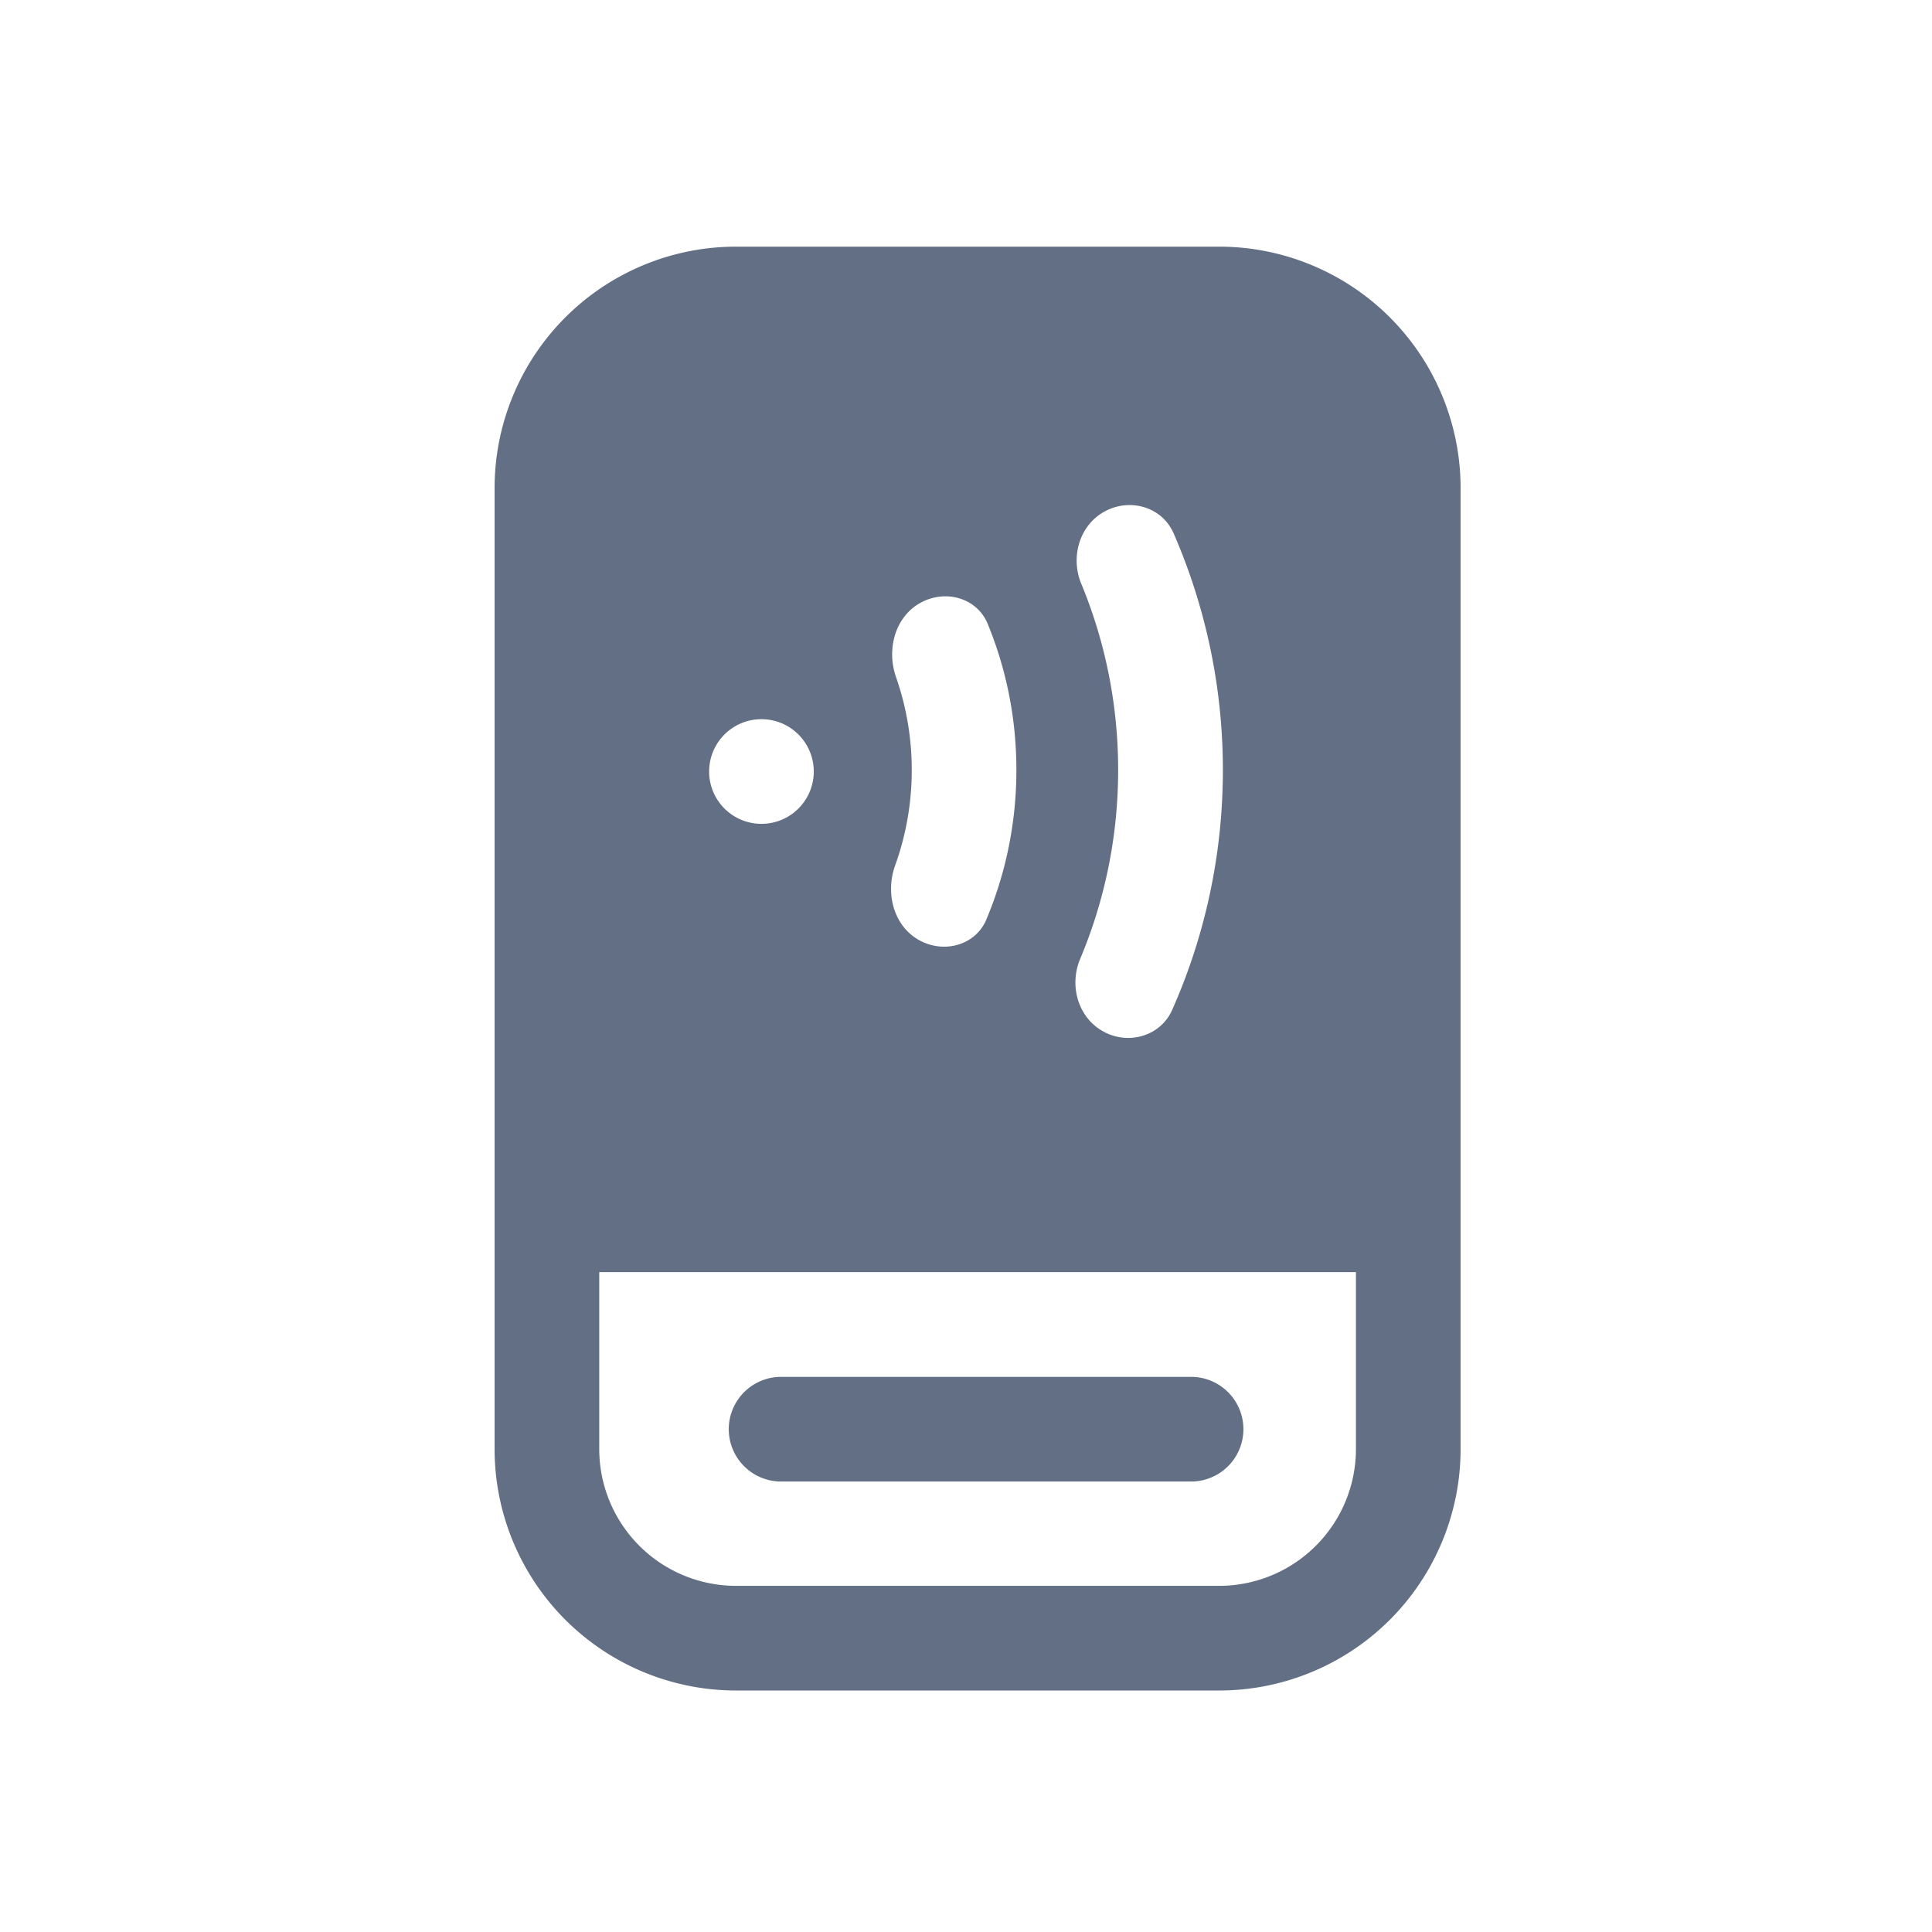<svg viewBox="0 0 24 24" fill="none" xmlns="http://www.w3.org/2000/svg"><path fill-rule="evenodd" clip-rule="evenodd" d="M15.144 19.7h-6a1.7 1.7 0 01-1.7-1.7v-2.197h9.4V18a1.7 1.7 0 01-1.7 1.7zm3-4.597V18a3 3 0 01-3 3h-6a3 3 0 01-3-3V6.064a3 3 0 013-3h6a3 3 0 013 3v9.039zm-5.891-3.68c-.132.311-.504.421-.808.27-.338-.167-.453-.588-.325-.943a3.48 3.48 0 00.206-1.185c0-.404-.069-.792-.195-1.153-.124-.354-.007-.771.329-.937.306-.152.681-.04.81.276.23.56.356 1.172.356 1.814 0 .659-.133 1.286-.373 1.857zm1.476 1.403c.311.154.691.037.832-.28.404-.911.63-1.92.63-2.98 0-1.046-.22-2.04-.612-2.941-.14-.32-.521-.438-.834-.283-.33.163-.454.57-.313.91.295.713.458 1.494.458 2.313 0 .832-.168 1.625-.472 2.347-.143.341-.02.75.312.914zm-4.27-2.592a.65.65 0 100-1.3.65.65 0 000 1.3zm-.406 7.52a.65.65 0 01.65-.65h5.093a.65.65 0 110 1.3H9.703a.65.65 0 01-.65-.65z" fill="#626F84"/></svg>